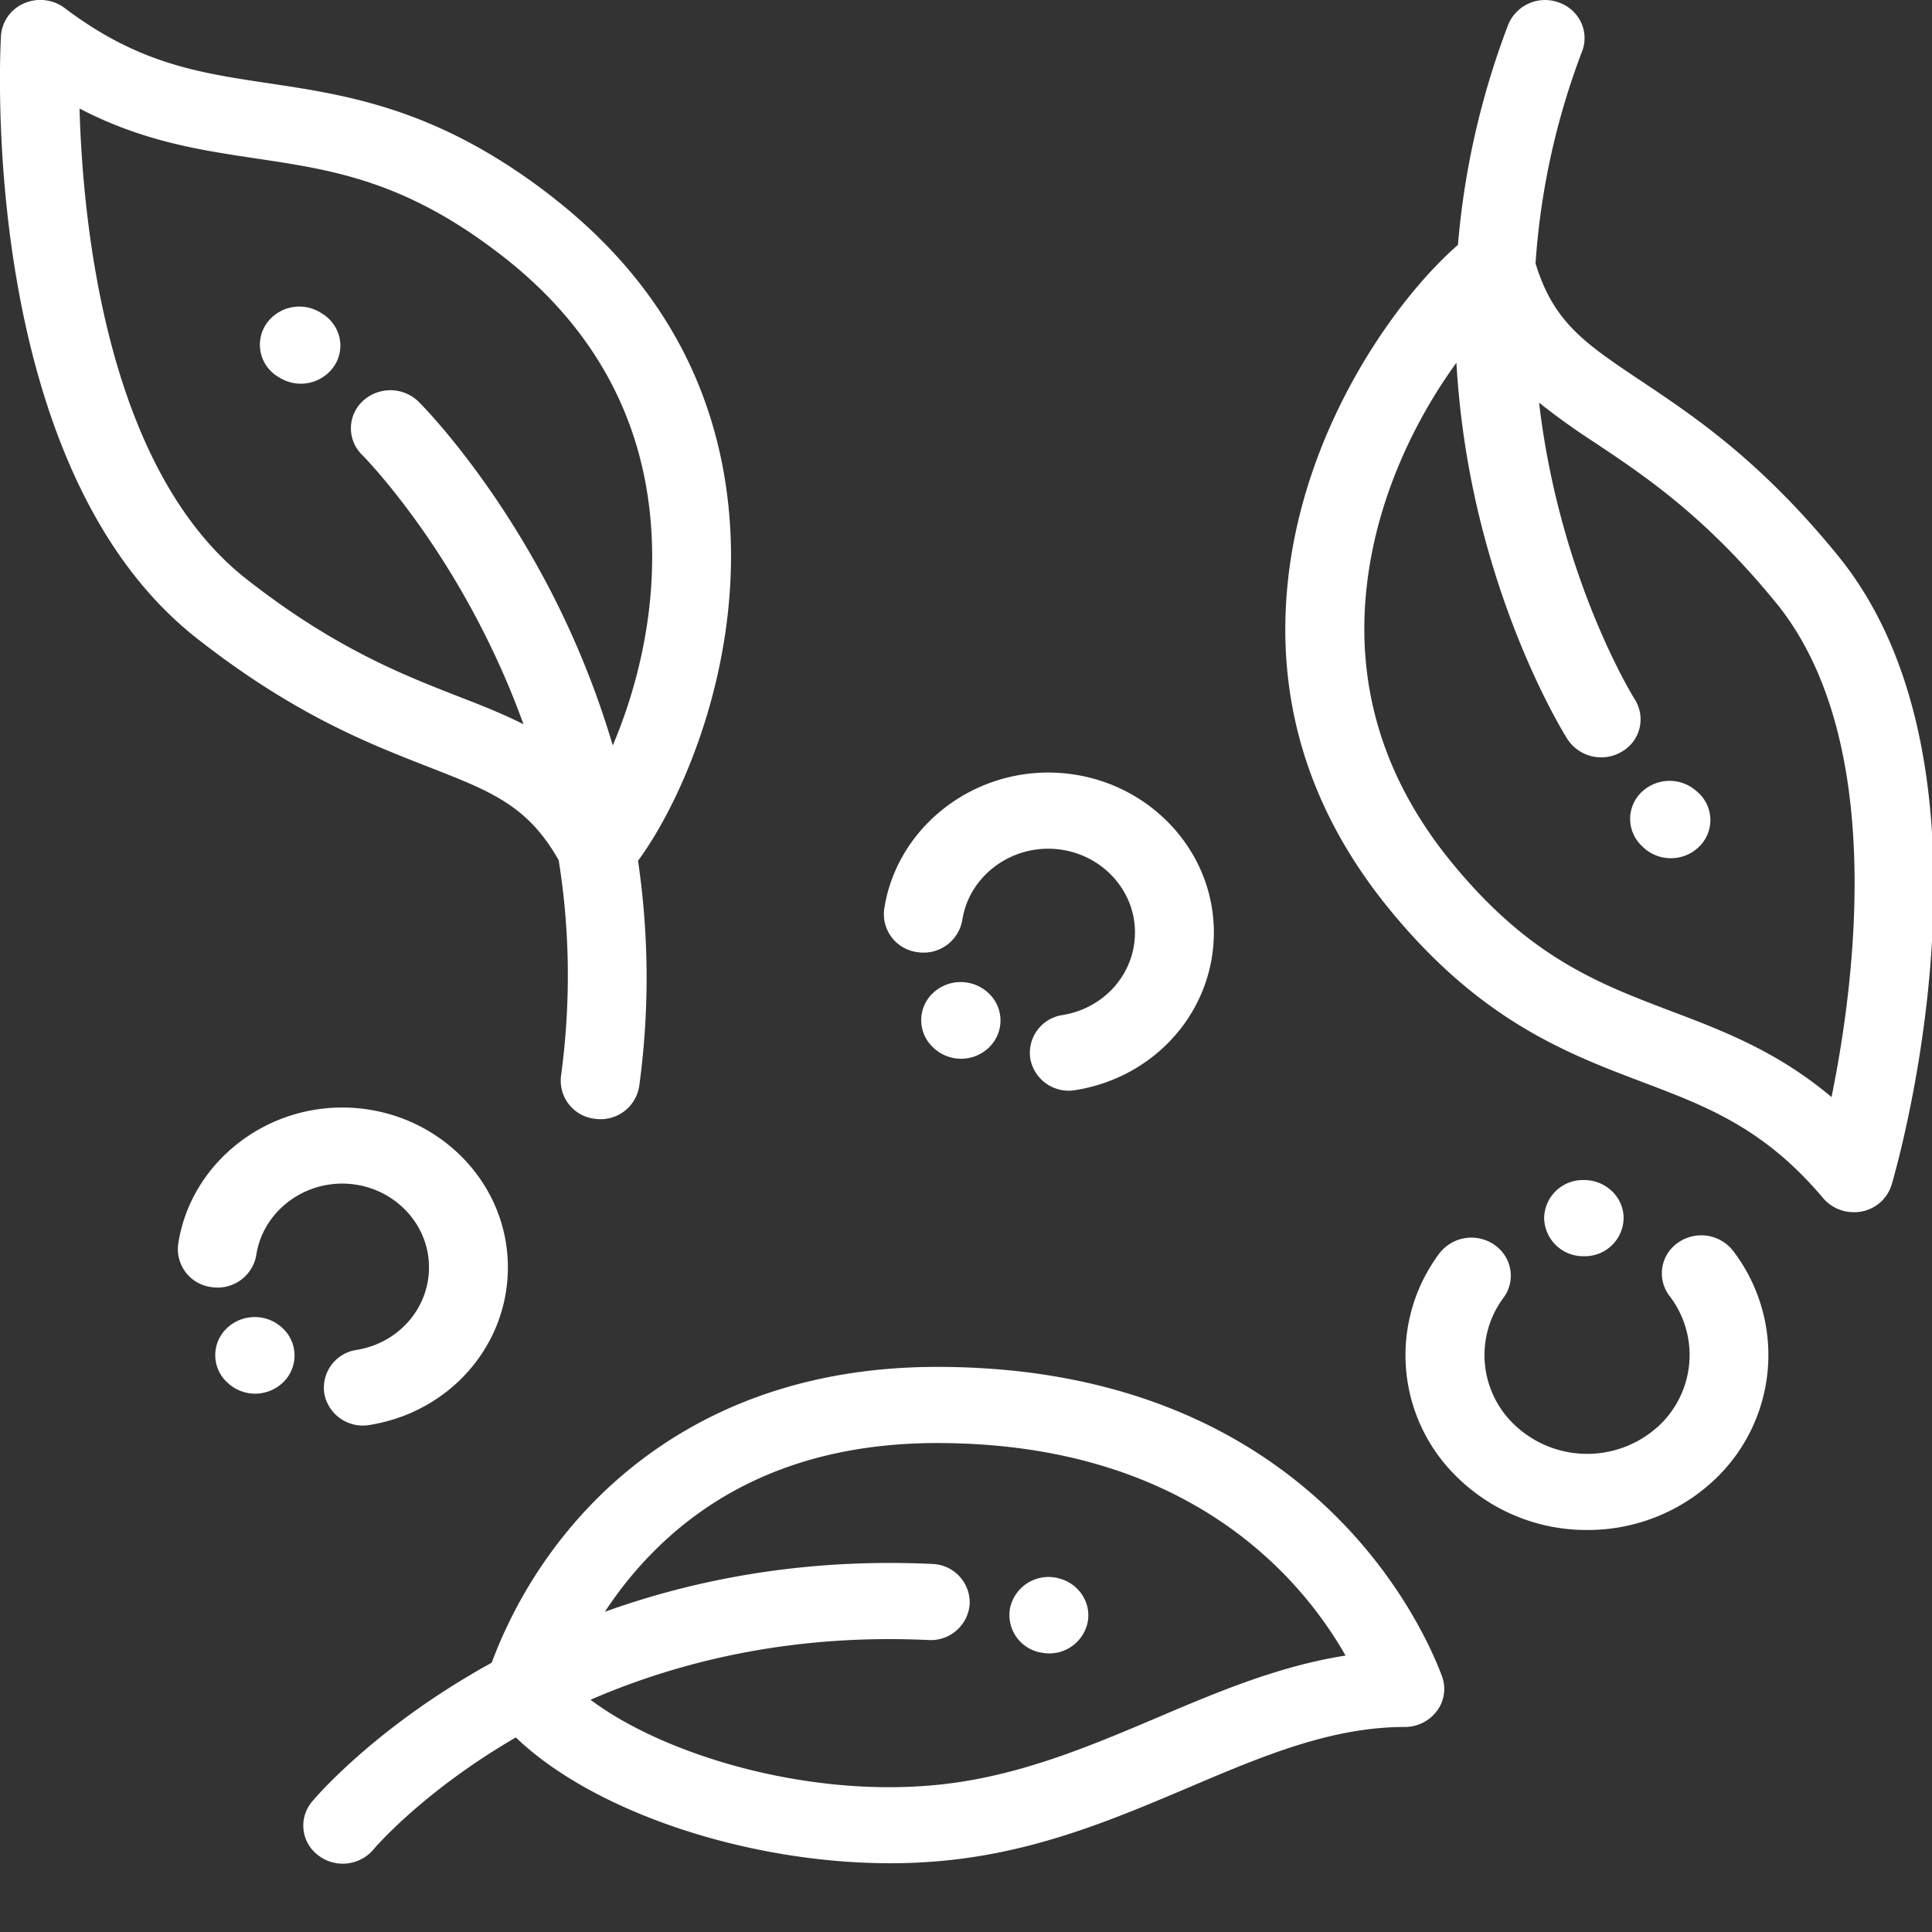<svg xmlns="http://www.w3.org/2000/svg" width="24" height="24" viewBox="0 0 24 24"><rect x="0" y="0" width="24" height="24" fill="#333333" stroke="none"/><g><g><path fill="#fff" d="M6.89 2.47c1.273 1 2 2.285 2.159 3.816.195 1.874-.541 3.613-1.123 4.407.125.851.152 1.79.015 2.797a.485.485 0 0 1-.55.408.476.476 0 0 1-.422-.53c.122-.904.113-1.8-.029-2.683-.385-.677-.83-.851-1.614-1.157-.749-.292-1.68-.655-2.884-1.601C-.268 5.797 0 .664.012.447A.474.474 0 0 1 .3.041a.505.505 0 0 1 .505.06c.913.691 1.662.803 2.529.933 1 .15 2.135.319 3.556 1.435zm-.051 4.868c.271.525.552 1.173.773 1.922.315-.741.577-1.772.462-2.88-.133-1.272-.74-2.34-1.804-3.177-1.214-.954-2.123-1.09-3.086-1.234-.695-.104-1.408-.21-2.196-.621.042 1.477.347 4.49 2.073 5.845 1.09.856 1.945 1.19 2.632 1.458.284.11.554.216.81.346a10.251 10.251 0 0 0-.526-1.206c-.69-1.346-1.472-2.134-1.48-2.142a.461.461 0 0 1 .011-.668.503.503 0 0 1 .693.01c.035.035.878.88 1.638 2.347zm-2.84-3.444c.23.14.298.432.153.652a.501.501 0 0 1-.676.147l-.02-.012a.463.463 0 0 1-.152-.652.5.5 0 0 1 .676-.147zm11.08 7.689c0 .973-.722 1.797-1.715 1.958a.485.485 0 0 1-.565-.388.475.475 0 0 1 .402-.544c.52-.085.898-.516.898-1.026 0-.573-.484-1.04-1.079-1.04-.53 0-.99.381-1.066.887a.488.488 0 0 1-.557.398.476.476 0 0 1-.413-.536c.147-.966 1.023-1.695 2.036-1.695 1.135 0 2.059.891 2.059 1.986zm-2.796 1.432a.5.5 0 0 1-.69-.002L11.58 13a.461.461 0 0 1 .015-.669.503.503 0 0 1 .692.013.463.463 0 0 1-.004.67zm-8.033.743c1.135 0 2.059.89 2.059 1.985 0 .973-.721 1.797-1.715 1.958a.486.486 0 0 1-.565-.388.475.475 0 0 1 .402-.544c.52-.085.898-.516.898-1.026 0-.573-.484-1.04-1.079-1.04-.53 0-.99.381-1.066.887a.488.488 0 0 1-.557.399.476.476 0 0 1-.413-.537c.147-.966 1.023-1.694 2.036-1.694zm-1.424 2.734a.503.503 0 0 1 .691.013.463.463 0 0 1-.003.67.5.5 0 0 1-.691-.002l-.013-.012a.461.461 0 0 1 .016-.669zm16.856-1.833c.27.002.49.216.487.477a.48.48 0 0 1-.488.469h-.008a.483.483 0 0 1-.491-.473.48.48 0 0 1 .489-.473zm1.16.78a.502.502 0 0 1 .686.098 2.129 2.129 0 0 1-.217 2.833 2.292 2.292 0 0 1-1.594.636 2.29 2.29 0 0 1-1.595-.636 2.11 2.11 0 0 1-.243-2.798.502.502 0 0 1 .683-.11c.22.151.272.446.115.659a1.193 1.193 0 0 0 .138 1.58 1.31 1.31 0 0 0 1.803 0 1.203 1.203 0 0 0 .123-1.6.462.462 0 0 1 .101-.662zm-7.694 4.167c.262.063.422.32.357.573a.487.487 0 0 1-.57.35h-.003a.474.474 0 0 1-.384-.557.489.489 0 0 1 .59-.369zm4.703 1.646a.496.496 0 0 1-.4.201c-.916 0-1.773.364-2.681.75-.915.388-1.861.79-3.002.907a6.918 6.918 0 0 1-.708.036c-1.78 0-3.692-.64-4.652-1.563-1.158.673-1.755 1.375-1.767 1.39a.5.5 0 0 1-.69.073.461.461 0 0 1-.075-.665c.028-.034.693-.824 1.976-1.58.081-.049.167-.097.256-.146a5.73 5.73 0 0 1 1.031-1.741c.762-.882 2.161-1.934 4.503-1.934 4.598 0 6.029 3.198 6.27 3.84a.459.459 0 0 1-.06.432zm-3.476.085c.745-.317 1.51-.641 2.34-.771-.551-.967-1.956-2.64-5.073-2.64-1.56 0-2.814.526-3.724 1.564-.158.18-.291.36-.404.532 1.084-.39 2.448-.67 4.067-.594a.48.48 0 0 1 .465.495.484.484 0 0 1-.513.45c-1.712-.08-3.114.272-4.197.742.909.684 2.694 1.224 4.327 1.055.99-.102 1.865-.474 2.712-.833zm9.124-6.622a.483.483 0 0 1-.471.343.497.497 0 0 1-.38-.174c-.733-.869-1.438-1.137-2.255-1.446-.942-.358-2.01-.764-3.142-2.154-1.015-1.246-1.431-2.652-1.239-4.18.236-1.87 1.35-3.41 2.099-4.062.072-.857.26-1.778.623-2.732a.495.495 0 0 1 .628-.28c.255.089.385.36.292.606a9.117 9.117 0 0 0-.579 2.636c.223.733.617.996 1.308 1.458.664.443 1.49.995 2.449 2.173 2.158 2.65.729 7.602.667 7.812zm-1.438-7.228c-.868-1.066-1.627-1.573-2.236-1.98a8.884 8.884 0 0 1-.706-.505c.255 2.184 1.174 3.663 1.189 3.686a.463.463 0 0 1-.162.65.501.501 0 0 1-.674-.155c-.027-.042-.657-1.045-1.064-2.637a10.767 10.767 0 0 1-.316-2.04c-.477.657-.967 1.608-1.106 2.712-.16 1.27.188 2.44 1.036 3.482.967 1.188 1.823 1.513 2.73 1.858.654.248 1.326.503 2 1.07.296-1.45.684-4.453-.69-6.141zm-.958 2.366a.461.461 0 0 1 0 .669.498.498 0 0 1-.347.139.498.498 0 0 1-.346-.138l-.016-.016a.461.461 0 0 1-.001-.668.503.503 0 0 1 .693-.001z"/></g></g></svg>